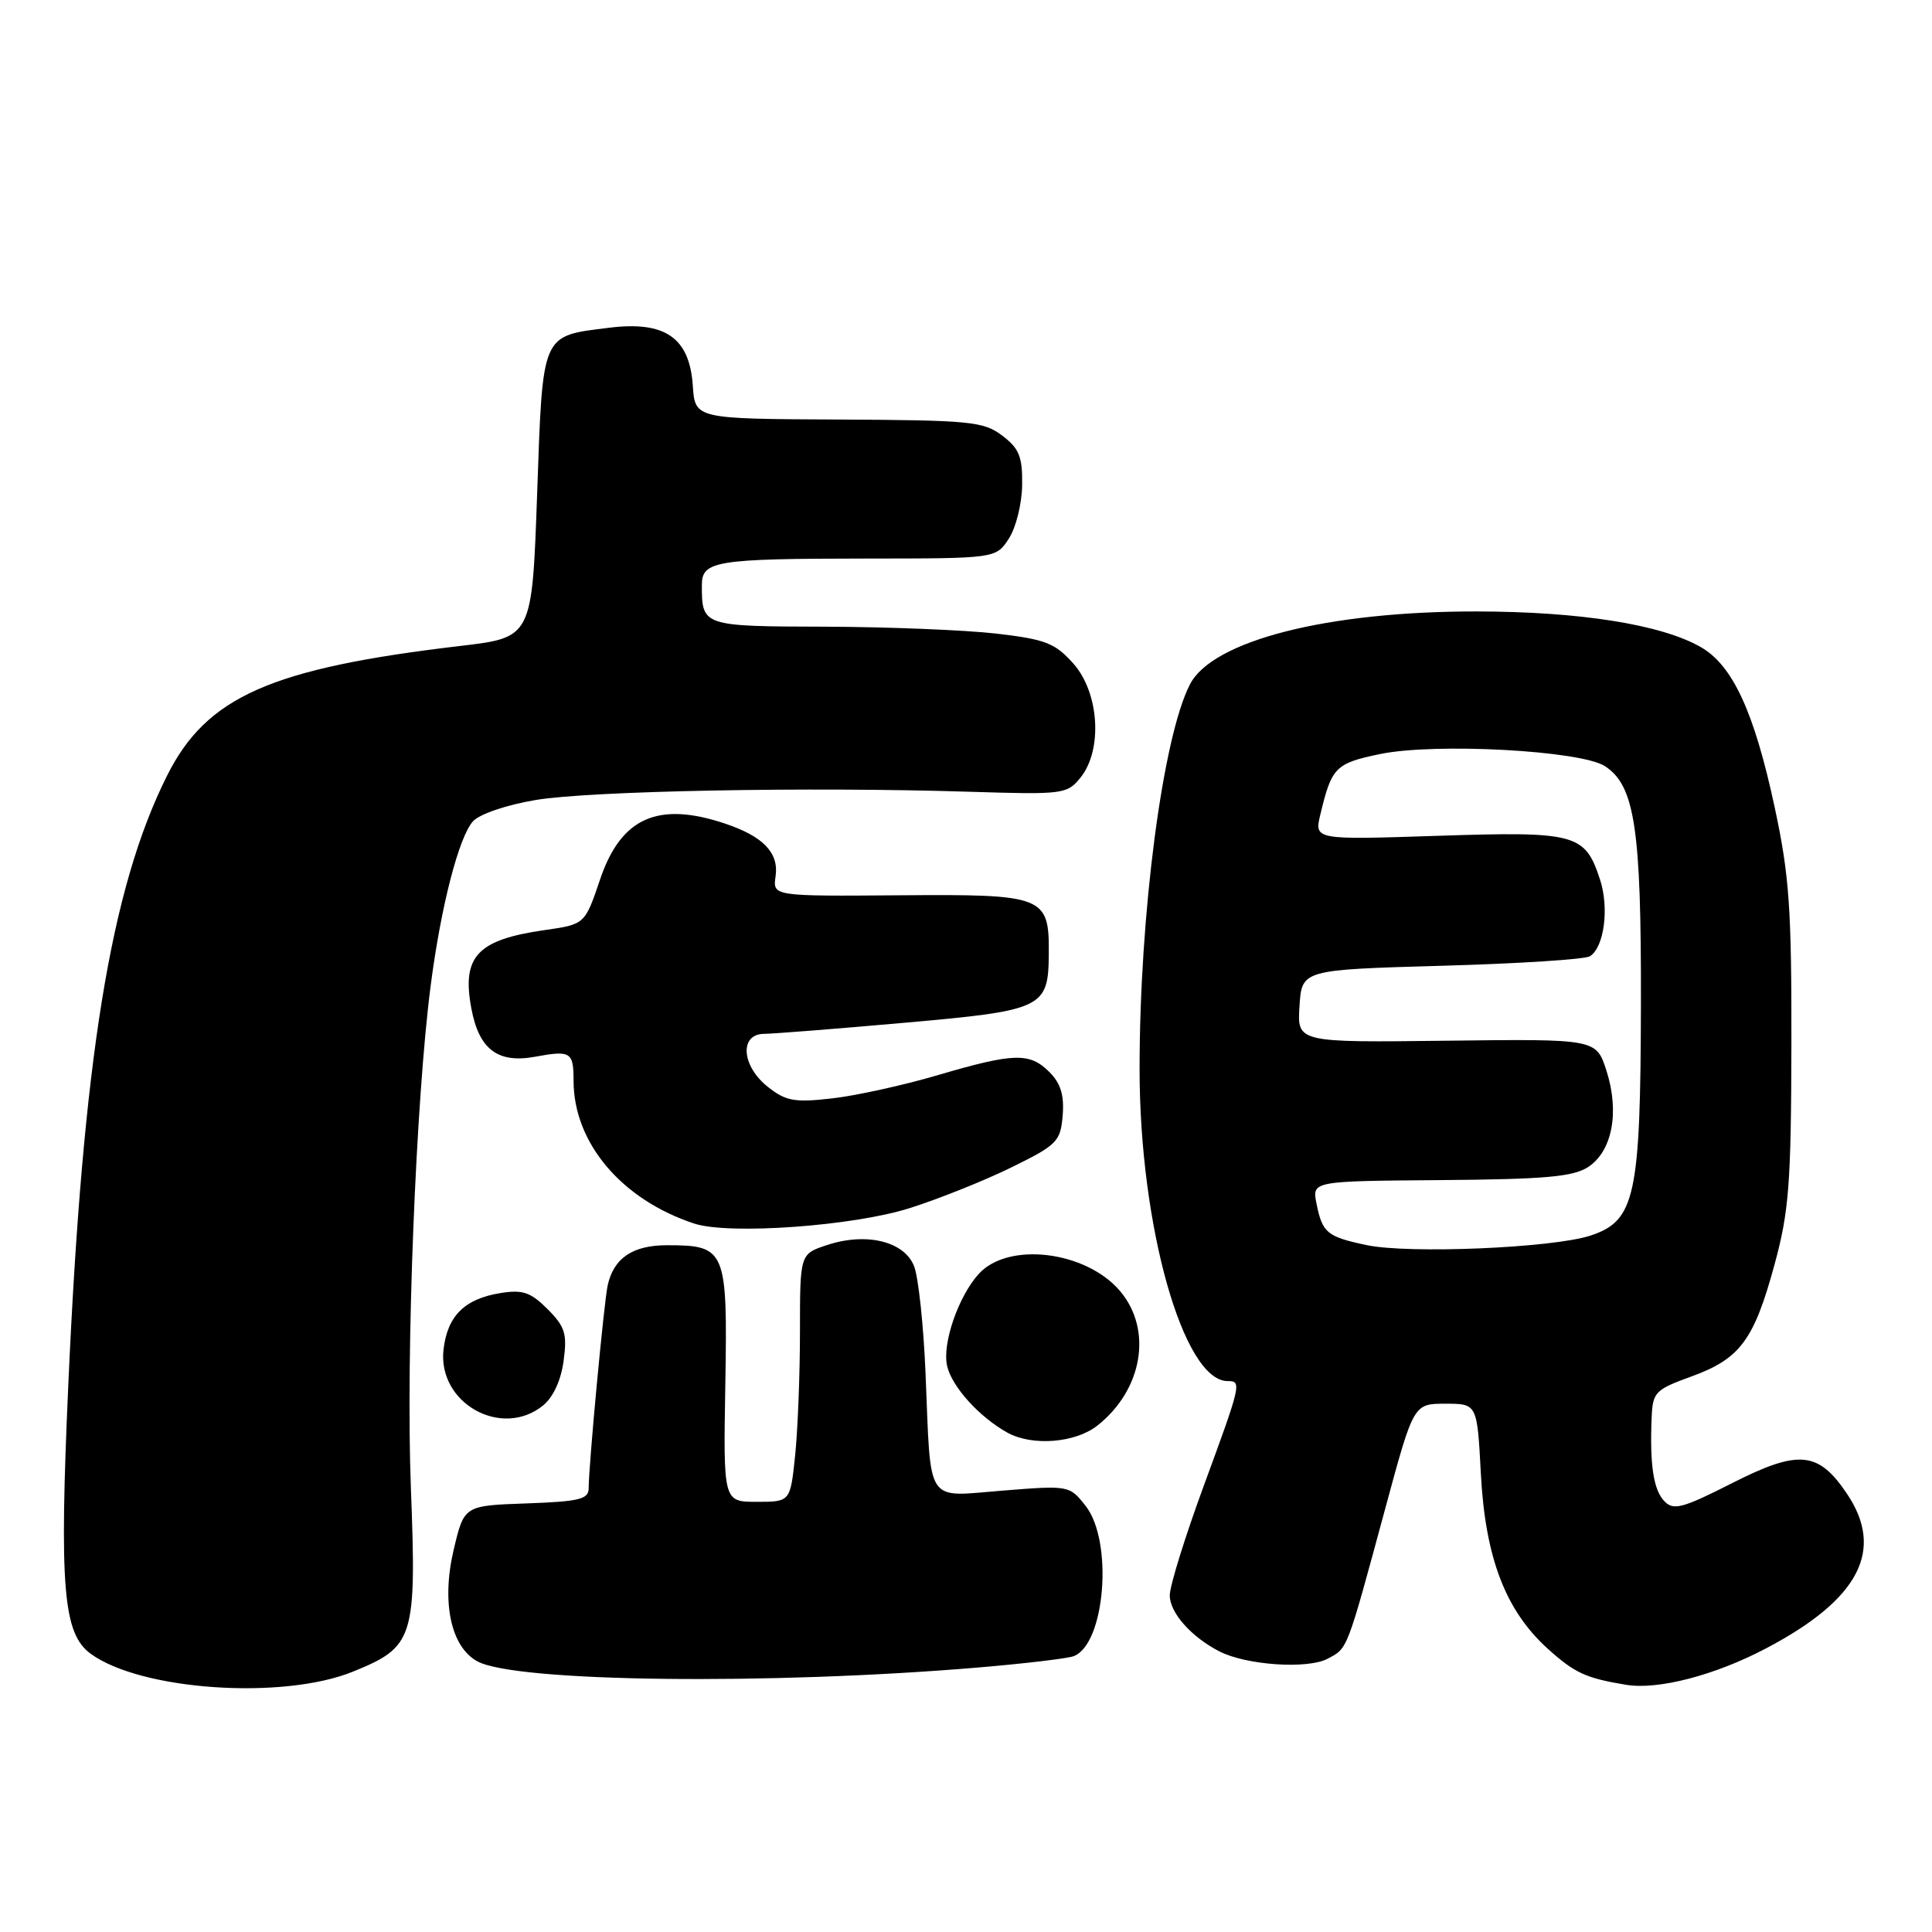 <?xml version="1.0" encoding="UTF-8" standalone="no"?>
<!DOCTYPE svg PUBLIC "-//W3C//DTD SVG 1.1//EN" "http://www.w3.org/Graphics/SVG/1.1/DTD/svg11.dtd" >
<svg xmlns="http://www.w3.org/2000/svg" xmlns:xlink="http://www.w3.org/1999/xlink" version="1.1" viewBox="0 0 256 256">
 <g >
 <path fill="currentColor"
d=" M 46.77 221.50 C 54.87 218.21 55.21 217.14 54.44 197.04 C 53.77 179.36 55.10 145.62 57.08 130.50 C 58.44 120.03 60.80 110.92 62.67 108.83 C 63.52 107.88 67.12 106.65 70.94 106.01 C 78.17 104.79 107.16 104.24 128.41 104.91 C 140.87 105.30 141.39 105.24 143.16 103.05 C 146.14 99.38 145.66 91.78 142.22 87.92 C 139.79 85.20 138.54 84.71 131.97 83.95 C 127.86 83.48 117.69 83.07 109.36 83.04 C 93.07 83.00 93.00 82.97 93.00 77.53 C 93.00 74.32 94.81 74.03 114.73 74.01 C 131.95 74.00 131.95 74.00 133.67 71.38 C 134.62 69.93 135.41 66.74 135.44 64.26 C 135.49 60.51 135.05 59.42 132.80 57.72 C 130.31 55.84 128.59 55.68 111.10 55.59 C 92.09 55.50 92.09 55.50 91.80 51.10 C 91.37 44.74 88.13 42.50 80.70 43.43 C 71.66 44.56 71.93 43.94 71.17 65.53 C 70.50 84.47 70.50 84.47 61.00 85.59 C 35.86 88.55 27.37 92.31 22.12 102.81 C 14.64 117.78 10.98 140.34 9.05 183.50 C 7.85 210.29 8.36 216.46 12.00 219.12 C 18.64 223.99 37.47 225.28 46.77 221.50 Z  M 233.99 218.43 C 246.35 211.94 249.77 205.40 244.72 197.91 C 240.93 192.29 238.34 192.05 229.54 196.51 C 222.96 199.85 221.75 200.18 220.55 198.93 C 219.10 197.45 218.59 194.11 218.85 187.88 C 218.99 184.46 219.30 184.14 224.15 182.38 C 230.59 180.03 232.42 177.56 235.15 167.50 C 237.05 160.51 237.33 156.86 237.37 138.50 C 237.40 120.40 237.10 116.05 235.16 107.00 C 232.45 94.35 229.59 88.16 225.36 85.74 C 220.14 82.75 209.35 81.04 195.71 81.02 C 175.94 80.99 160.65 84.88 157.67 90.69 C 154.06 97.72 151.00 121.11 151.00 141.66 C 151.00 162.46 156.80 183.00 162.67 183.00 C 164.56 183.00 164.48 183.34 159.50 196.89 C 157.03 203.62 155.00 210.14 155.00 211.39 C 155.00 213.69 157.83 216.89 161.58 218.82 C 165.14 220.65 173.27 221.20 175.92 219.79 C 178.61 218.36 178.40 218.91 183.59 199.75 C 187.31 186.00 187.31 186.00 191.52 186.00 C 195.73 186.00 195.73 186.00 196.22 195.25 C 196.81 206.42 199.48 213.39 205.09 218.47 C 208.67 221.70 210.15 222.37 215.50 223.25 C 219.72 223.94 227.25 221.98 233.99 218.43 Z  M 129.66 220.95 C 135.79 220.43 141.47 219.76 142.27 219.45 C 146.45 217.85 147.53 204.21 143.85 199.54 C 141.72 196.83 141.66 196.81 132.90 197.51 C 122.49 198.33 123.38 199.67 122.64 182.00 C 122.38 175.68 121.70 169.29 121.13 167.80 C 119.85 164.48 114.80 163.25 109.57 164.98 C 106.00 166.16 106.00 166.16 106.00 176.43 C 106.00 182.08 105.71 189.47 105.36 192.85 C 104.72 199.00 104.72 199.00 100.28 199.00 C 95.84 199.00 95.84 199.00 96.11 183.37 C 96.41 165.55 96.18 165.00 88.38 165.00 C 83.83 165.00 81.32 166.70 80.52 170.32 C 80.03 172.54 78.01 194.11 78.00 197.21 C 78.00 198.66 76.75 198.96 69.75 199.21 C 61.50 199.50 61.50 199.50 60.12 205.33 C 58.47 212.29 59.74 218.26 63.28 220.15 C 68.39 222.89 101.88 223.29 129.66 220.95 Z  M 145.39 188.91 C 151.40 184.18 152.76 176.24 148.43 171.09 C 143.92 165.75 133.59 164.48 129.68 168.81 C 126.99 171.78 124.84 178.01 125.49 180.96 C 126.10 183.72 129.75 187.76 133.50 189.84 C 136.78 191.65 142.47 191.20 145.39 188.91 Z  M 71.95 186.24 C 73.30 185.15 74.34 182.89 74.68 180.32 C 75.17 176.73 74.87 175.78 72.55 173.46 C 70.31 171.22 69.26 170.86 66.30 171.34 C 61.56 172.11 59.29 174.36 58.77 178.81 C 57.95 185.90 66.45 190.69 71.95 186.24 Z  M 120.55 160.08 C 124.42 158.85 130.50 156.42 134.05 154.67 C 140.09 151.70 140.52 151.26 140.81 147.81 C 141.03 145.13 140.55 143.55 139.06 142.06 C 136.43 139.43 134.38 139.49 124.20 142.48 C 119.64 143.82 113.34 145.20 110.20 145.55 C 105.28 146.11 104.12 145.90 101.75 144.02 C 98.25 141.26 97.94 137.01 101.25 136.99 C 102.49 136.98 110.86 136.32 119.86 135.52 C 138.22 133.90 138.91 133.57 138.97 126.44 C 139.03 118.72 138.44 118.48 119.26 118.63 C 102.38 118.76 102.38 118.76 102.77 116.11 C 103.22 113.01 101.14 110.83 96.10 109.14 C 87.20 106.15 82.29 108.33 79.52 116.51 C 77.50 122.48 77.50 122.48 72.18 123.24 C 63.23 124.52 61.16 126.73 62.46 133.64 C 63.47 139.04 65.95 140.92 70.86 140.03 C 75.63 139.15 76.00 139.38 76.00 143.20 C 76.00 151.43 82.36 158.96 91.99 162.13 C 96.59 163.64 113.02 162.47 120.55 160.08 Z  M 181.07 164.98 C 175.83 163.87 175.22 163.37 174.44 159.47 C 173.85 156.50 173.85 156.50 190.92 156.37 C 204.77 156.26 208.45 155.93 210.45 154.63 C 213.64 152.53 214.62 147.34 212.86 141.86 C 211.50 137.66 211.50 137.66 191.69 137.90 C 171.88 138.14 171.88 138.14 172.19 133.32 C 172.50 128.50 172.50 128.50 191.00 127.97 C 201.18 127.69 210.03 127.12 210.67 126.71 C 212.57 125.52 213.25 120.28 212.00 116.51 C 210.01 110.46 208.83 110.15 190.50 110.75 C 174.14 111.29 174.14 111.29 174.96 107.90 C 176.45 101.66 176.95 101.15 182.84 99.92 C 190.13 98.40 209.50 99.44 212.68 101.53 C 216.62 104.11 217.48 109.78 217.43 133.00 C 217.38 158.56 216.68 161.78 210.72 163.73 C 205.73 165.36 186.68 166.17 181.07 164.98 Z "/>
</g>
</svg>